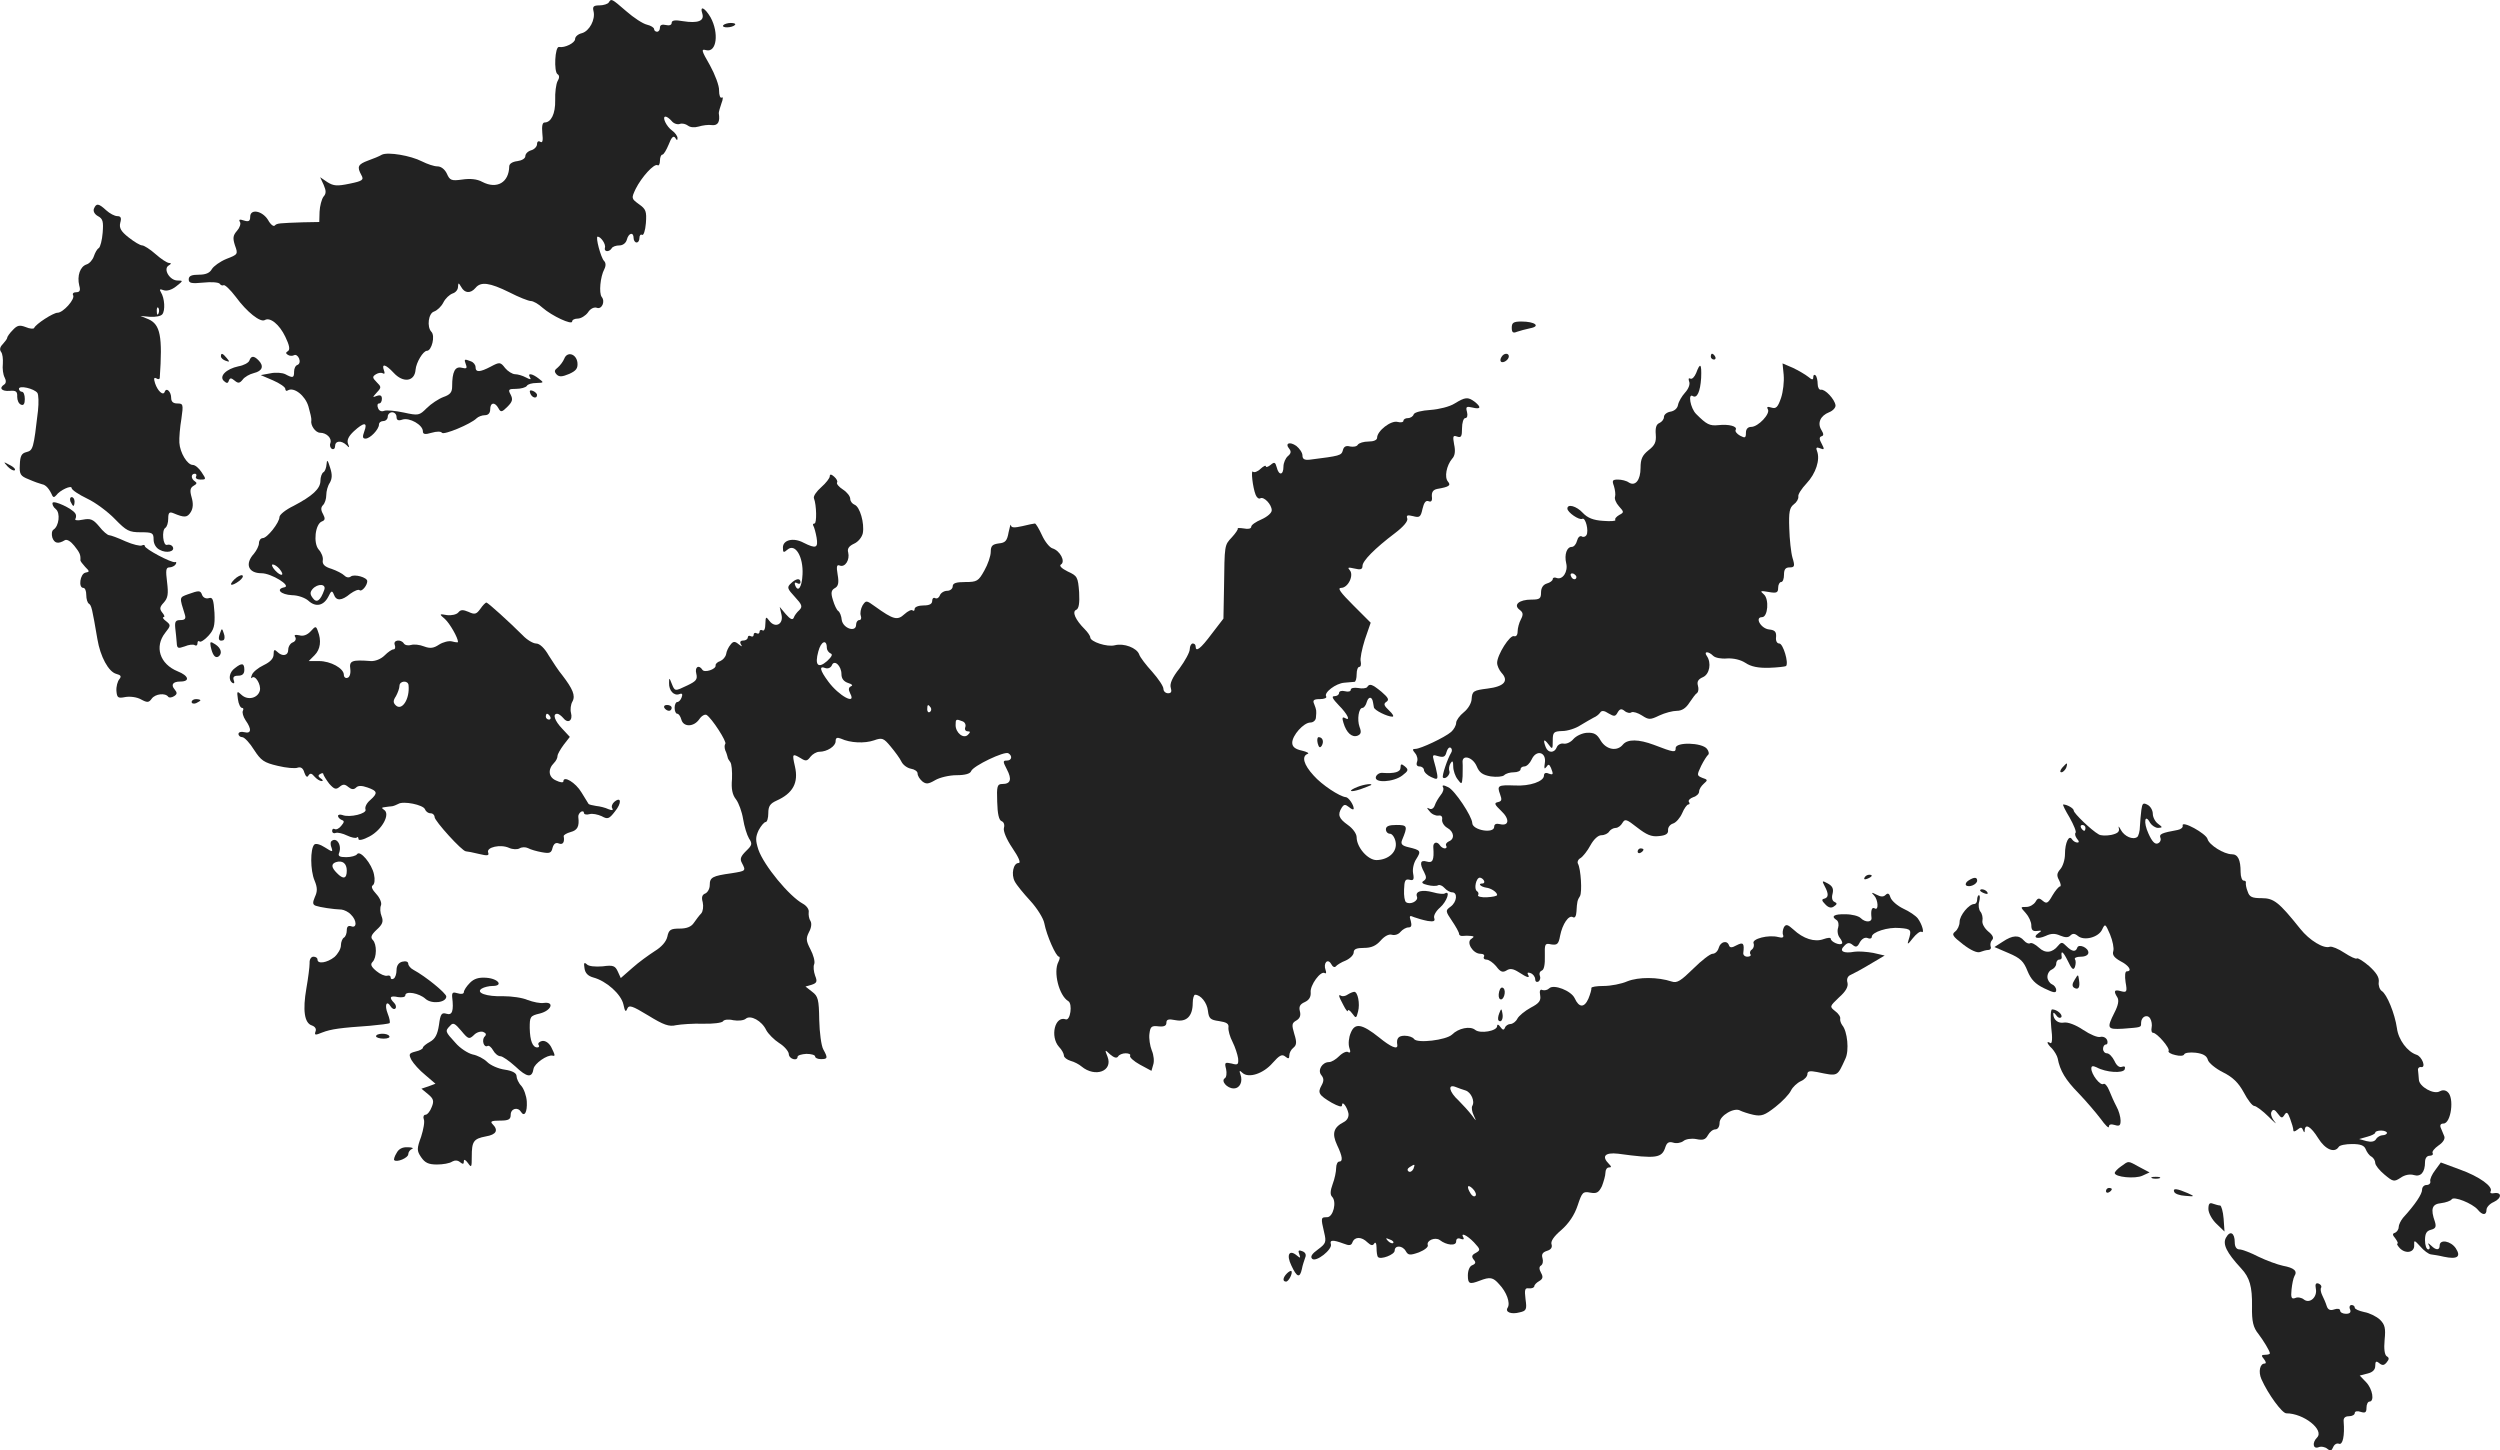 <?xml version="1.0" standalone="no"?>
<!DOCTYPE svg PUBLIC "-//W3C//DTD SVG 20010904//EN"
 "http://www.w3.org/TR/2001/REC-SVG-20010904/DTD/svg10.dtd">
<svg version="1.0" xmlns="http://www.w3.org/2000/svg"
 width="854.093pt" height="495.493pt" viewBox="0 0 854.093 495.493"
 preserveAspectRatio="xMidYMid meet">
<g transform="translate(-624.527,1246.842) scale(0.1,-0.1)"
fill="#222222" stroke="none">
<path d="M8325 12460 c-3 -5 -18 -10 -32 -10 -20 0 -24 -4 -20 -20 7 -28 -14
-68 -40 -75 -13 -3 -23 -12 -23 -20 0 -13 -35 -31 -55 -27 -14 2 -18 -85 -5
-93 7 -4 7 -13 0 -24 -5 -10 -9 -39 -8 -65 1 -46 -14 -76 -36 -76 -8 0 -10
-13 -8 -36 3 -26 1 -35 -7 -30 -6 4 -11 1 -11 -8 0 -8 -9 -18 -20 -21 -11 -3
-20 -12 -20 -20 0 -8 -12 -15 -27 -17 -17 -2 -28 -9 -28 -18 -1 -55 -42 -79
-92 -53 -18 10 -42 12 -69 8 -36 -5 -42 -3 -52 20 -7 15 -20 25 -32 25 -12 0
-35 8 -53 17 -39 20 -116 33 -137 23 -8 -5 -30 -14 -47 -20 -35 -13 -39 -21
-23 -50 9 -16 4 -20 -40 -29 -43 -9 -55 -8 -76 5 l-25 17 12 -26 c9 -21 9 -30
-1 -41 -6 -9 -12 -31 -13 -51 l-1 -35 -55 -1 c-83 -3 -89 -3 -97 -11 -4 -5
-15 4 -23 19 -20 32 -61 39 -61 11 0 -15 -5 -18 -21 -13 -15 5 -19 4 -14 -5 4
-6 -1 -20 -10 -30 -14 -16 -15 -25 -7 -50 11 -30 10 -31 -29 -46 -22 -9 -44
-25 -50 -35 -7 -13 -21 -19 -44 -19 -25 0 -35 -4 -35 -16 0 -13 9 -15 50 -11
27 3 52 1 56 -4 3 -5 9 -7 13 -5 4 3 23 -15 42 -40 38 -52 84 -88 99 -79 18
11 50 -15 70 -57 14 -29 17 -44 9 -49 -8 -5 -8 -8 0 -13 6 -4 16 -4 21 -1 6 3
13 -2 17 -11 4 -10 2 -19 -5 -22 -7 -2 -12 -12 -12 -23 0 -22 -4 -23 -30 -9
-10 5 -33 7 -51 3 l-33 -6 42 -18 c23 -10 42 -23 42 -29 0 -6 4 -9 9 -5 21 12
59 -18 70 -55 6 -21 11 -42 10 -47 -4 -17 14 -43 30 -43 22 0 41 -19 35 -35
-3 -7 -1 -16 5 -20 6 -3 11 1 11 9 0 19 21 21 39 4 10 -11 11 -9 5 5 -4 12 2
25 20 42 35 32 48 32 36 0 -7 -19 -6 -25 4 -25 16 0 46 32 46 48 0 7 7 12 15
12 8 0 15 7 15 15 0 8 7 15 15 15 8 0 15 -7 15 -16 0 -11 6 -14 20 -9 24 8 70
-18 70 -40 0 -10 7 -12 30 -5 17 5 32 5 35 0 6 -9 99 30 118 49 6 6 19 11 29
11 11 0 18 7 18 20 0 24 16 26 28 4 8 -15 12 -14 31 5 17 17 19 25 11 41 -10
18 -7 20 19 20 16 0 33 5 36 10 3 6 18 10 33 10 26 1 26 1 8 15 -23 18 -40 20
-30 4 5 -8 1 -8 -14 0 -11 6 -28 11 -37 11 -9 0 -25 10 -34 21 -16 21 -19 21
-49 5 -38 -20 -52 -20 -52 -2 0 8 -7 17 -16 20 -23 9 -24 8 -17 -11 5 -13 2
-15 -14 -11 -23 6 -33 -13 -33 -64 0 -20 -7 -28 -30 -36 -16 -6 -42 -23 -57
-38 -25 -25 -28 -26 -78 -15 -28 6 -59 9 -67 6 -9 -4 -18 0 -21 9 -4 9 -2 16
3 16 6 0 10 7 10 16 0 11 -5 14 -17 10 -16 -6 -16 -6 0 12 16 17 15 19 -1 35
-15 15 -15 19 -2 27 8 5 18 6 24 3 5 -4 7 1 3 10 -9 25 6 21 33 -8 33 -36 72
-30 75 10 2 25 26 65 39 65 16 0 29 51 15 65 -16 17 -10 63 9 69 11 4 25 17
32 31 7 14 21 27 32 31 10 3 18 13 18 22 1 16 2 15 11 0 12 -22 32 -23 49 -3
18 22 48 18 115 -15 33 -17 66 -30 74 -30 8 0 26 -10 40 -23 32 -28 101 -60
101 -47 0 6 9 10 19 10 11 0 27 10 35 21 8 13 21 19 30 16 17 -7 30 21 17 37
-10 13 -5 69 9 95 6 12 5 22 -1 28 -11 11 -30 83 -22 83 11 0 29 -26 25 -38
-4 -14 14 -16 23 -2 3 6 15 10 27 10 11 0 22 8 25 20 6 23 23 27 23 5 0 -8 5
-15 10 -15 6 0 10 7 10 16 0 8 4 13 9 10 5 -3 11 15 13 40 3 41 0 48 -24 65
-26 19 -26 20 -11 52 20 40 63 88 75 81 4 -3 8 4 8 15 0 12 4 21 8 21 5 0 14
16 22 35 9 24 16 31 22 23 6 -10 8 -10 8 -1 0 6 -8 18 -18 25 -20 14 -36 48
-23 48 5 0 14 -7 21 -15 7 -9 20 -13 28 -10 8 3 20 0 28 -6 8 -6 22 -7 36 -3
13 4 33 7 46 5 20 -2 28 11 23 41 0 4 4 19 9 33 6 15 6 24 1 20 -5 -3 -9 8 -9
24 1 16 -14 55 -31 86 -30 52 -31 57 -13 52 36 -9 44 59 15 112 -20 34 -38 42
-28 12 7 -24 -15 -33 -66 -25 -28 5 -39 3 -39 -6 0 -7 -8 -10 -20 -7 -13 3
-20 0 -20 -9 0 -8 -4 -14 -10 -14 -5 0 -10 4 -10 9 0 5 -11 12 -24 15 -14 3
-46 24 -71 46 -51 44 -51 44 -60 30z"/>
<path d="M8716 12382 c-6 -10 30 -9 40 1 4 4 -2 7 -14 7 -11 0 -23 -4 -26 -8z"/>
<path d="M6566 11755 c-3 -9 3 -19 14 -25 17 -9 19 -19 16 -57 -2 -25 -8 -48
-13 -52 -6 -3 -13 -16 -17 -28 -4 -12 -15 -25 -25 -28 -22 -7 -33 -39 -25 -72
5 -17 2 -23 -11 -23 -9 0 -13 -5 -10 -10 8 -13 -34 -60 -53 -60 -15 0 -75 -39
-80 -52 -2 -4 -15 -3 -29 3 -21 8 -29 6 -44 -10 -11 -11 -19 -23 -19 -26 0 -4
-7 -13 -15 -22 -10 -10 -12 -19 -6 -27 5 -6 7 -24 6 -40 -2 -17 1 -38 6 -47 6
-11 5 -20 -1 -24 -19 -12 -10 -24 18 -22 22 2 27 -2 26 -20 0 -12 5 -24 13
-27 9 -4 13 3 13 19 0 14 -4 25 -10 25 -5 0 -10 5 -10 10 0 13 52 1 63 -14 4
-6 5 -33 2 -61 -15 -130 -17 -135 -39 -141 -17 -4 -22 -13 -23 -43 -2 -33 2
-39 30 -50 18 -8 38 -15 46 -17 13 -2 25 -16 35 -39 3 -6 7 -6 13 1 13 18 53
36 53 25 0 -6 24 -22 53 -36 28 -13 71 -45 95 -70 39 -40 48 -45 88 -45 40 0
44 -2 44 -25 0 -14 8 -29 21 -35 23 -13 54 -6 44 11 -4 6 -12 8 -19 6 -14 -5
-19 50 -6 58 6 4 10 18 10 32 0 20 4 24 18 18 38 -16 47 -15 59 4 8 13 9 29 3
50 -7 24 -5 33 7 40 11 6 12 10 4 15 -14 9 -14 26 0 26 5 0 7 -4 4 -10 -3 -5
3 -10 15 -10 20 0 20 1 4 25 -9 14 -22 25 -30 25 -19 0 -44 42 -46 76 -1 16 2
53 7 82 7 49 6 52 -14 52 -14 0 -21 6 -21 19 0 21 -16 37 -22 21 -5 -15 -24 2
-33 29 -5 16 -4 21 4 17 6 -4 11 -4 12 1 10 143 2 183 -39 201 l-27 11 33 -3
c18 -1 37 2 42 9 10 13 8 54 -5 75 -6 10 -4 12 9 7 11 -4 28 1 43 13 24 19 25
20 5 20 -27 0 -50 39 -31 51 10 6 10 9 2 9 -7 0 -28 14 -46 30 -19 17 -40 30
-46 30 -7 0 -27 12 -46 27 -27 21 -33 33 -29 50 5 17 2 23 -10 23 -9 0 -26 9
-38 20 -26 24 -34 25 -42 5z m221 -357 c-3 -8 -6 -5 -6 6 -1 11 2 17 5 13 3
-3 4 -12 1 -19z"/>
<path d="M11410 11349 c0 -16 4 -20 18 -14 9 3 30 9 45 12 37 7 16 23 -30 23
-27 0 -33 -4 -33 -21z"/>
<path d="M7000 11251 c0 -5 7 -12 16 -15 14 -5 15 -4 4 9 -14 17 -20 19 -20 6z"/>
<path d="M8173 11243 c-4 -10 -14 -23 -22 -30 -12 -9 -13 -14 -4 -24 9 -9 19
-8 43 2 24 11 30 19 28 39 -4 30 -35 39 -45 13z"/>
<path d="M11375 11249 c-4 -6 -5 -13 -2 -16 7 -7 27 6 27 18 0 12 -17 12 -25
-2z"/>
<path d="M12090 11250 c0 -5 5 -10 11 -10 5 0 7 5 4 10 -3 6 -8 10 -11 10 -2
0 -4 -4 -4 -10z"/>
<path d="M7097 11236 c-3 -7 -19 -16 -37 -19 -42 -9 -67 -34 -50 -50 10 -9 14
-9 17 1 4 10 8 10 20 0 12 -10 17 -9 27 3 6 9 23 19 39 23 29 7 35 24 15 44
-16 16 -25 15 -31 -2z"/>
<path d="M12339 11187 c2 -22 -2 -57 -9 -78 -11 -32 -17 -38 -33 -33 -13 4
-17 3 -12 -6 9 -15 -33 -60 -57 -60 -11 0 -18 -7 -18 -20 0 -18 -3 -19 -20
-10 -11 6 -18 15 -15 20 7 12 -23 20 -59 16 -30 -3 -40 2 -76 38 -20 20 -29
73 -11 61 14 -8 25 15 28 62 2 49 -3 55 -17 17 -6 -14 -14 -22 -20 -19 -6 3
-7 -1 -4 -10 4 -9 -2 -25 -14 -38 -11 -12 -22 -31 -24 -42 -2 -12 -13 -21 -26
-23 -12 -2 -22 -10 -22 -18 0 -8 -7 -17 -16 -21 -10 -4 -14 -16 -12 -39 2 -26
-3 -37 -25 -54 -21 -17 -27 -30 -27 -60 0 -42 -18 -64 -40 -50 -8 6 -25 10
-37 10 -19 0 -21 -3 -14 -22 4 -13 6 -29 4 -36 -3 -7 3 -22 13 -33 18 -20 18
-21 1 -30 -10 -6 -16 -13 -13 -17 2 -4 -17 -5 -42 -3 -33 2 -53 10 -69 27 -22
24 -53 32 -53 15 0 -13 41 -41 51 -35 11 6 23 -42 14 -56 -3 -5 -11 -8 -16 -4
-6 3 -13 -3 -16 -15 -3 -12 -11 -21 -18 -21 -17 0 -26 -26 -19 -56 7 -28 -12
-58 -33 -50 -7 3 -13 1 -13 -4 0 -5 -9 -12 -20 -15 -13 -4 -20 -15 -20 -31 0
-21 -5 -24 -33 -24 -42 0 -63 -18 -40 -35 12 -9 13 -16 4 -33 -6 -11 -11 -30
-11 -41 0 -12 -5 -18 -12 -16 -14 6 -58 -64 -58 -91 0 -10 7 -25 15 -34 26
-28 9 -47 -48 -54 -48 -6 -52 -9 -54 -34 0 -15 -12 -35 -27 -47 -14 -11 -26
-28 -26 -36 0 -9 -8 -23 -17 -31 -22 -19 -105 -58 -122 -58 -11 0 -11 -3 -1
-15 7 -8 10 -22 6 -30 -3 -9 0 -15 9 -15 8 0 15 -6 15 -12 0 -7 11 -18 24 -24
21 -10 24 -9 21 10 -2 12 -7 32 -11 45 -6 21 -4 22 15 16 18 -5 24 -2 28 14 3
11 9 18 14 15 5 -3 6 -11 2 -17 -12 -19 -33 -81 -28 -85 8 -8 26 11 22 22 -3
7 -1 19 4 27 6 10 9 8 9 -11 0 -14 7 -34 15 -44 14 -19 15 -18 17 10 0 16 1
37 0 47 -3 29 34 20 48 -12 9 -22 20 -30 48 -35 20 -3 41 -1 46 4 6 6 20 10
33 10 13 0 23 5 23 10 0 6 6 10 13 10 8 0 19 11 25 24 16 35 51 25 45 -12 -3
-19 -2 -23 5 -14 7 11 10 10 16 -3 9 -23 8 -25 -9 -19 -9 4 -15 1 -15 -7 0
-20 -48 -37 -100 -34 -57 2 -61 0 -50 -30 7 -19 6 -24 -8 -27 -13 -3 -11 -8
12 -30 30 -28 27 -53 -5 -45 -12 3 -19 0 -19 -9 0 -25 -75 -12 -75 13 -1 23
-60 112 -82 122 -16 8 -22 8 -18 0 4 -5 0 -18 -8 -27 -7 -9 -17 -25 -20 -35
-4 -11 -12 -15 -19 -11 -9 5 -9 2 1 -9 7 -10 21 -16 30 -15 10 2 15 -3 13 -14
-1 -9 7 -22 18 -28 23 -13 26 -38 5 -46 -8 -4 -12 -10 -9 -15 3 -5 1 -9 -5 -9
-5 0 -13 5 -16 10 -10 16 -25 11 -23 -7 3 -43 -2 -54 -22 -48 -23 7 -26 -6 -9
-37 8 -16 8 -22 -2 -29 -9 -5 -5 -10 13 -14 15 -4 31 -4 36 -1 5 3 15 -1 22
-9 7 -8 19 -15 26 -15 20 0 17 -33 -5 -49 -18 -13 -18 -15 5 -49 13 -19 24
-39 24 -44 0 -5 6 -8 13 -7 6 1 19 1 27 0 12 -1 12 -3 2 -10 -19 -11 5 -51 31
-51 10 0 15 -4 12 -10 -3 -5 1 -10 9 -10 8 0 23 -11 33 -23 14 -19 22 -22 35
-14 12 8 23 6 42 -6 29 -19 40 -22 31 -7 -3 6 1 7 9 4 9 -3 16 -13 16 -21 0
-8 5 -11 11 -8 6 4 8 13 5 20 -3 8 0 15 7 18 7 2 11 21 10 49 -1 42 0 45 22
40 20 -3 25 1 30 29 8 41 30 73 44 64 7 -4 11 4 12 19 2 34 3 39 12 53 8 13 3
94 -7 111 -3 6 1 15 9 19 8 5 24 25 34 44 11 20 26 34 37 34 11 0 23 6 27 13
4 6 14 12 22 12 8 0 18 8 23 17 9 15 14 13 51 -16 31 -24 48 -32 73 -29 24 2
33 8 32 20 -1 10 7 20 17 23 10 3 24 19 31 35 7 17 17 30 21 30 5 0 6 4 2 9
-3 5 4 12 15 16 11 3 20 12 20 19 0 8 7 19 16 27 14 12 14 14 -5 20 -19 8 -19
9 -4 41 9 18 20 35 24 38 4 3 2 12 -4 20 -17 22 -107 24 -107 3 0 -16 -5 -16
-75 11 -51 19 -89 20 -105 1 -20 -25 -57 -18 -76 13 -13 23 -23 28 -47 27 -17
-1 -37 -11 -46 -21 -9 -11 -24 -18 -34 -16 -9 2 -20 -4 -23 -12 -8 -21 -30
-21 -38 0 -10 26 -6 30 9 10 14 -19 15 -18 15 12 0 29 3 32 33 33 17 0 46 9
62 20 17 10 37 22 45 26 8 3 18 11 22 17 5 8 14 7 29 -3 19 -11 23 -11 31 4 7
12 13 13 23 5 8 -7 19 -9 24 -5 6 3 22 -2 36 -11 23 -15 28 -15 59 0 19 9 46
16 60 16 17 0 31 9 43 28 10 15 21 30 26 33 5 4 6 15 3 25 -4 14 1 22 17 29
23 10 30 49 13 73 -11 16 6 16 22 0 7 -7 28 -11 48 -9 21 1 45 -4 62 -15 19
-13 44 -18 81 -17 29 1 55 4 58 6 10 10 -10 77 -23 77 -8 0 -13 9 -11 23 1 17
-4 23 -24 25 -28 3 -50 42 -24 42 20 0 25 62 6 78 -14 12 -12 13 17 8 27 -5
32 -2 32 14 0 11 5 20 10 20 6 0 10 11 10 25 0 18 5 25 19 25 17 0 19 4 10 33
-5 17 -10 63 -11 101 -2 55 1 70 15 81 10 7 17 19 16 27 -2 7 11 27 28 45 32
34 47 81 36 110 -5 12 -2 15 10 10 15 -6 16 -4 6 15 -9 16 -9 23 -1 26 8 2 8
8 0 21 -15 24 -4 49 26 61 13 5 23 16 22 24 -3 21 -36 56 -50 53 -6 -1 -11 8
-11 20 0 11 -3 25 -7 29 -5 4 -8 1 -8 -6 0 -10 -4 -10 -17 1 -10 8 -34 22 -53
31 l-35 15 4 -40z m-708 -690 c-1 -12 -15 -9 -19 4 -3 6 1 10 8 8 6 -3 11 -8
11 -12z m-316 -1037 c3 -5 1 -10 -6 -10 -16 0 -5 -11 13 -14 18 -2 38 -16 38
-25 0 -4 -16 -7 -35 -8 -19 -1 -33 3 -30 7 3 5 1 11 -4 14 -11 7 -3 46 10 46
4 0 11 -4 14 -10z"/>
<path d="M8057 11124 c6 -15 23 -19 23 -5 0 5 -7 11 -14 14 -10 4 -13 1 -9 -9z"/>
<path d="M11215 11090 c-17 -11 -54 -20 -82 -22 -31 -2 -55 -8 -58 -15 -2 -7
-11 -13 -20 -13 -8 0 -15 -4 -15 -9 0 -5 -9 -7 -20 -4 -23 6 -70 -31 -70 -54
0 -8 -12 -13 -29 -13 -17 0 -33 -5 -37 -11 -3 -6 -15 -8 -26 -6 -14 4 -22 0
-25 -13 -5 -18 -10 -19 -113 -32 -18 -2 -25 2 -25 14 0 10 -10 24 -21 33 -23
16 -40 9 -24 -10 7 -9 6 -16 -5 -25 -8 -7 -15 -23 -15 -36 0 -30 -16 -31 -23
-2 -5 18 -8 19 -21 8 -9 -7 -16 -9 -16 -5 0 5 -8 1 -18 -8 -10 -10 -22 -14
-26 -10 -8 8 -1 -54 9 -79 4 -10 11 -15 16 -12 12 7 39 -21 39 -41 0 -9 -15
-22 -35 -31 -19 -8 -35 -19 -35 -25 0 -7 -11 -9 -25 -6 -14 2 -24 2 -21 0 2
-2 -7 -16 -20 -30 -26 -28 -25 -24 -27 -173 l-2 -105 -40 -52 c-38 -51 -55
-64 -55 -43 0 6 -4 10 -10 10 -5 0 -10 -9 -10 -19 0 -11 -16 -40 -35 -66 -25
-31 -34 -53 -30 -66 4 -13 2 -19 -9 -19 -9 0 -16 7 -16 15 0 9 -17 34 -38 58
-21 23 -42 50 -45 60 -8 22 -52 39 -83 31 -26 -7 -84 12 -84 27 0 5 -9 18 -19
28 -32 32 -44 60 -29 66 9 4 12 22 10 60 -4 52 -6 56 -39 71 -22 11 -30 20
-23 24 16 10 -3 47 -29 55 -10 3 -26 23 -36 45 -10 22 -21 40 -24 40 -3 0 -23
-4 -43 -9 -27 -6 -38 -6 -39 3 -1 6 -4 -5 -8 -24 -5 -29 -11 -36 -33 -38 -22
-3 -28 -8 -28 -29 0 -14 -10 -43 -22 -64 -20 -36 -25 -39 -65 -39 -32 0 -43
-4 -43 -15 0 -8 -9 -15 -19 -15 -10 0 -22 -7 -25 -16 -3 -8 -10 -12 -16 -9 -5
3 -10 -1 -10 -9 0 -11 -9 -16 -30 -16 -16 0 -30 -5 -30 -12 0 -6 -3 -8 -7 -5
-3 4 -16 -2 -28 -13 -24 -22 -37 -19 -101 27 -29 21 -30 21 -42 3 -6 -11 -9
-26 -6 -35 3 -8 1 -15 -5 -15 -6 0 -11 -7 -11 -16 0 -27 -44 -13 -49 16 -1 14
-7 28 -12 31 -5 3 -13 20 -18 37 -8 25 -6 34 6 41 12 6 15 18 10 46 -5 29 -3
36 8 31 18 -6 34 20 28 45 -4 13 3 22 20 30 14 6 27 22 30 36 6 34 -10 90 -28
97 -8 3 -15 12 -15 20 0 9 -11 23 -25 32 -14 9 -23 20 -20 24 3 4 -2 13 -10
20 -10 9 -15 9 -15 1 0 -6 -13 -23 -29 -37 -16 -14 -28 -31 -25 -38 9 -23 10
-86 2 -86 -5 0 -7 -4 -4 -8 3 -5 8 -23 11 -40 6 -36 -2 -39 -44 -18 -35 19
-71 10 -71 -16 0 -18 2 -19 16 -7 26 22 54 -24 51 -85 -2 -45 -16 -64 -26 -35
-2 7 1 9 8 5 6 -4 11 -2 11 3 0 16 -16 13 -33 -4 -14 -13 -12 -18 14 -46 24
-26 27 -33 15 -45 -8 -7 -17 -19 -19 -26 -4 -9 -12 -5 -27 12 l-21 25 6 -26
c8 -33 -21 -48 -41 -22 -12 16 -13 16 -14 -10 0 -16 -4 -26 -10 -22 -5 3 -10
1 -10 -5 0 -6 -4 -8 -10 -5 -5 3 -10 1 -10 -5 0 -6 -4 -8 -10 -5 -5 3 -10 1
-10 -4 0 -6 -7 -11 -16 -11 -9 0 -12 -5 -8 -12 6 -10 5 -10 -8 0 -12 10 -18
10 -27 -2 -7 -8 -14 -23 -15 -32 -2 -10 -11 -20 -20 -24 -10 -3 -17 -10 -16
-15 2 -13 -38 -26 -45 -15 -12 19 -27 10 -21 -13 5 -20 -1 -26 -30 -40 -44
-21 -43 -21 -54 6 -8 21 -9 21 -9 2 -1 -26 17 -45 35 -38 10 4 12 0 8 -11 -3
-9 -10 -16 -15 -16 -5 0 -9 -9 -9 -20 0 -11 4 -20 9 -20 5 0 11 -9 14 -20 7
-26 42 -26 61 1 8 12 19 18 25 15 18 -11 71 -93 64 -99 -3 -4 -3 -13 0 -22 4
-8 7 -19 8 -23 0 -4 5 -12 9 -17 5 -6 7 -32 6 -58 -3 -33 1 -54 14 -70 9 -12
20 -42 24 -67 4 -25 13 -54 20 -66 12 -18 11 -23 -10 -43 -18 -18 -22 -27 -14
-41 14 -27 14 -27 -36 -35 -65 -9 -74 -14 -74 -40 0 -13 -7 -25 -15 -29 -11
-4 -14 -13 -9 -30 3 -14 1 -31 -5 -38 -7 -7 -18 -22 -25 -32 -9 -14 -25 -20
-49 -20 -31 0 -37 -4 -42 -28 -4 -17 -20 -35 -43 -49 -20 -13 -55 -38 -76 -57
l-40 -35 -10 22 c-9 20 -16 23 -52 18 -25 -2 -48 0 -54 7 -9 8 -11 5 -8 -13 2
-17 12 -27 30 -32 45 -12 95 -57 103 -92 5 -24 8 -28 13 -15 6 14 16 11 72
-23 52 -32 71 -39 95 -33 17 3 58 6 92 5 34 -1 64 3 68 8 3 6 19 8 35 4 17 -3
36 -1 43 5 16 14 55 -7 70 -39 7 -13 27 -33 44 -44 18 -11 32 -28 33 -37 0
-18 30 -26 30 -10 0 5 14 9 30 10 17 0 30 -4 30 -9 0 -5 9 -9 20 -9 23 0 24 4
8 33 -7 12 -13 58 -14 101 -1 70 -4 81 -24 96 l-23 18 21 6 c18 6 20 11 12 31
-5 14 -7 32 -3 40 3 9 -3 31 -13 50 -15 29 -16 37 -5 59 8 14 10 30 5 38 -5 7
-7 21 -6 30 2 9 -7 22 -20 29 -46 25 -133 130 -152 185 -10 32 -10 42 1 66 8
15 19 28 24 28 5 0 9 14 9 30 0 24 6 33 28 43 56 25 76 61 63 117 -10 44 -9
45 20 28 17 -11 22 -10 33 5 7 9 21 17 30 17 27 0 56 19 56 36 0 12 5 14 18 9
32 -15 81 -17 113 -6 28 10 33 8 57 -21 15 -18 32 -41 37 -52 6 -12 21 -22 33
-24 12 -2 22 -9 22 -16 0 -8 7 -19 16 -27 13 -10 20 -10 44 4 15 9 48 17 73
17 29 0 47 5 50 14 7 18 114 69 127 61 15 -9 12 -25 -5 -25 -14 0 -14 -3 0
-30 18 -34 13 -50 -15 -50 -18 0 -20 -7 -18 -61 1 -41 6 -63 15 -66 8 -3 11
-13 8 -23 -3 -10 8 -38 29 -69 21 -31 30 -51 21 -51 -18 0 -26 -39 -13 -63 6
-12 30 -41 53 -66 23 -25 45 -60 48 -77 8 -42 40 -114 50 -114 4 0 3 -8 -2
-18 -18 -34 2 -115 34 -134 15 -9 7 -68 -9 -62 -37 13 -54 -59 -23 -94 10 -10
17 -24 17 -30 0 -6 10 -14 23 -18 12 -3 29 -12 37 -19 47 -39 108 -16 89 33
-10 25 -10 26 9 8 13 -11 22 -14 27 -7 3 6 15 11 26 11 11 0 18 -4 15 -8 -3
-5 12 -19 34 -31 l39 -21 6 21 c4 11 2 33 -5 49 -6 15 -10 41 -8 56 3 25 7 29
31 26 19 -2 27 2 27 12 0 12 7 14 32 9 37 -7 58 14 58 59 0 15 4 28 8 28 19 0
41 -27 44 -55 3 -26 8 -31 38 -35 26 -4 34 -9 32 -22 -1 -10 5 -32 14 -49 9
-18 17 -43 19 -56 2 -22 -1 -24 -22 -18 -23 5 -25 4 -19 -19 3 -14 1 -28 -4
-31 -15 -9 7 -35 30 -35 21 0 32 23 23 48 -5 13 -3 15 7 5 21 -19 71 -3 103
34 23 26 32 31 43 22 11 -9 14 -8 14 4 0 8 6 20 14 26 11 9 12 19 3 47 -9 31
-9 37 7 46 12 7 16 17 12 32 -4 16 1 24 17 31 15 7 21 18 20 33 -3 24 34 75
48 66 5 -3 6 2 3 10 -9 24 7 42 19 21 5 -10 12 -13 16 -8 3 4 18 14 34 20 15
7 27 19 27 28 0 11 10 15 35 15 25 0 41 7 57 25 13 15 28 23 38 20 10 -3 23 1
30 10 7 8 19 15 27 15 10 0 12 6 8 22 -6 18 -4 20 11 13 11 -4 31 -10 47 -13
20 -3 26 -1 22 10 -3 8 6 24 20 36 23 20 37 60 16 48 -4 -3 -23 -1 -40 4 -37
10 -62 4 -55 -15 6 -14 -22 -29 -37 -19 -5 3 -8 22 -7 43 1 31 4 37 18 34 14
-4 17 0 13 21 -3 15 2 37 11 50 17 27 15 30 -27 40 -22 5 -27 11 -22 24 20 48
19 52 -19 52 -25 0 -36 -4 -36 -15 0 -8 6 -15 14 -15 7 0 16 -12 19 -27 7 -34
-23 -62 -65 -63 -30 0 -68 44 -68 78 0 12 -13 30 -30 42 -31 22 -36 35 -21 59
8 12 12 12 25 2 9 -8 16 -10 16 -5 0 13 -18 39 -27 39 -21 2 -82 42 -110 74
-34 37 -42 66 -20 74 6 2 -3 7 -20 11 -23 5 -33 13 -33 27 0 25 39 69 62 69
10 0 19 8 19 18 2 23 2 24 -6 45 -6 13 -2 17 20 17 14 0 24 4 21 9 -9 13 33
45 62 47 15 1 30 3 35 3 4 1 7 12 7 26 0 14 4 25 9 25 5 0 7 8 5 18 -3 9 4 43
14 75 l20 58 -60 60 c-43 43 -55 59 -41 59 24 0 45 44 29 61 -8 9 -5 10 17 5
20 -5 27 -3 27 9 0 17 41 59 111 112 29 22 45 41 42 50 -4 11 0 13 20 8 22 -6
26 -3 32 25 5 21 11 30 21 26 9 -4 13 2 11 16 -1 15 4 23 18 26 41 7 48 12 37
25 -13 15 -5 55 14 78 10 10 12 27 7 49 -5 28 -4 32 10 27 14 -5 17 0 17 28 0
19 5 35 11 35 7 0 9 9 6 21 -5 18 -2 20 19 15 28 -7 31 1 7 20 -23 17 -32 16
-68 -6z m-2145 -835 c0 -7 6 -16 13 -19 8 -3 4 -11 -12 -26 -31 -27 -43 -14
-30 33 9 35 29 43 29 12z m50 -90 c0 -15 8 -25 23 -30 13 -4 17 -8 10 -11 -9
-4 -10 -11 -3 -25 22 -41 -39 -8 -75 41 -29 39 -32 55 -10 46 9 -3 18 1 22 9
8 22 33 -1 33 -30z m305 -114 c3 -5 2 -12 -3 -15 -5 -3 -9 1 -9 9 0 17 3 19
12 6z m109 -47 c8 -3 12 -12 9 -20 -3 -8 1 -14 8 -14 10 0 10 -3 1 -12 -15
-15 -42 7 -42 33 0 21 1 22 24 13z"/>
<path d="M7361 10883 c-1 -12 -5 -25 -11 -28 -5 -3 -10 -16 -10 -29 0 -27 -27
-52 -92 -86 -27 -13 -48 -30 -48 -38 0 -19 -42 -72 -57 -72 -7 0 -13 -8 -13
-17 0 -9 -8 -25 -17 -36 -32 -35 -20 -67 26 -67 33 0 103 -43 78 -48 -31 -6
-13 -25 26 -27 20 0 45 -9 56 -19 25 -23 52 -17 68 14 10 21 13 22 19 7 8 -22
26 -22 56 3 14 10 28 16 32 12 7 -6 26 16 26 31 0 13 -44 25 -56 16 -6 -5 -15
-4 -22 3 -7 7 -27 17 -44 23 -24 7 -32 16 -30 29 2 10 -4 26 -14 37 -19 22
-12 87 11 96 11 4 12 10 4 25 -8 14 -8 23 0 31 6 6 11 21 11 34 0 13 5 32 12
42 8 14 9 28 1 52 -8 26 -11 29 -12 12z m-161 -358 c20 -24 6 -28 -15 -5 -10
11 -13 20 -8 20 6 0 16 -7 23 -15z m153 -72 c-13 -37 -26 -46 -39 -28 -10 13
-10 20 -1 31 18 20 48 18 40 -3z"/>
<path d="M6272 10874 c10 -10 20 -15 24 -12 3 4 -5 12 -18 18 -22 12 -22 12
-6 -6z"/>
<path d="M6486 10755 c4 -8 8 -15 10 -15 2 0 4 7 4 15 0 8 -4 15 -10 15 -5 0
-7 -7 -4 -15z"/>
<path d="M6425 10751 c-2 -5 2 -15 11 -22 16 -13 11 -58 -8 -70 -6 -4 -7 -16
-4 -27 7 -20 20 -23 43 -9 7 4 20 -4 32 -19 19 -24 22 -31 21 -49 -1 -3 7 -13
16 -23 16 -16 16 -17 1 -20 -18 -4 -25 -52 -7 -52 6 0 10 -11 10 -24 0 -14 4
-27 9 -30 9 -6 11 -16 29 -121 10 -60 38 -112 65 -119 15 -4 18 -8 10 -18 -6
-7 -11 -25 -10 -40 2 -23 5 -26 30 -21 16 3 40 0 54 -8 22 -12 27 -11 37 3 12
16 46 20 56 6 3 -4 12 -3 20 2 11 7 11 12 2 23 -14 16 -6 27 19 27 35 0 29 20
-9 35 -61 25 -80 84 -42 132 19 24 19 26 3 39 -10 7 -14 14 -9 14 5 0 3 7 -4
15 -10 13 -10 19 5 35 14 16 16 29 11 70 -5 40 -4 50 8 50 8 0 18 5 21 10 4 6
3 10 -2 8 -12 -3 -103 45 -103 55 0 4 -4 5 -10 2 -5 -3 -31 3 -56 14 -26 12
-51 21 -56 21 -5 0 -21 13 -34 30 -21 25 -30 28 -56 23 -19 -4 -29 -2 -25 3 3
6 3 14 -1 19 -12 17 -71 44 -77 36z"/>
<path d="M7046 10489 c-22 -22 -10 -25 17 -5 10 8 15 16 10 19 -4 2 -17 -4
-27 -14z"/>
<path d="M6887 10438 c-30 -11 -29 -9 -10 -70 4 -13 0 -18 -15 -18 -17 0 -20
-5 -18 -27 2 -16 4 -38 5 -50 1 -20 4 -21 27 -13 14 6 30 8 35 4 5 -3 9 0 9 7
0 7 3 9 7 6 3 -4 17 5 30 19 19 21 23 34 21 79 -3 45 -6 54 -19 50 -9 -3 -19
1 -23 10 -6 17 -10 17 -49 3z"/>
<path d="M7886 10388 c-13 -18 -19 -20 -40 -10 -19 8 -27 8 -35 -2 -6 -7 -23
-11 -39 -9 -27 5 -27 4 -6 -14 16 -15 44 -63 44 -78 0 -2 -9 -1 -20 2 -11 3
-31 -2 -45 -11 -18 -12 -30 -14 -51 -6 -15 6 -35 8 -44 5 -10 -3 -21 -1 -25 5
-10 16 -38 12 -31 -5 3 -8 1 -15 -4 -15 -6 0 -19 -9 -31 -21 -12 -12 -32 -20
-47 -19 -65 5 -74 1 -70 -27 2 -15 -2 -28 -9 -30 -7 -3 -13 2 -13 10 0 22 -45
47 -85 47 l-35 0 20 20 c20 20 24 50 11 83 -6 17 -8 17 -24 -1 -12 -13 -26
-18 -39 -14 -15 3 -19 1 -14 -6 4 -7 0 -15 -8 -18 -9 -3 -16 -15 -16 -25 0
-21 -20 -25 -38 -7 -9 9 -12 7 -12 -9 0 -14 -11 -26 -34 -37 -19 -9 -37 -24
-40 -33 -4 -10 -4 -14 0 -10 11 11 32 -24 27 -44 -7 -26 -41 -34 -62 -15 -16
15 -17 14 -13 -14 2 -17 9 -30 14 -30 5 0 6 -4 3 -10 -3 -5 1 -20 9 -32 22
-31 20 -47 -4 -41 -11 3 -20 0 -20 -6 0 -6 6 -11 13 -11 7 0 25 -19 40 -43 24
-37 34 -44 81 -55 29 -7 60 -10 69 -6 10 3 18 -2 22 -17 5 -14 10 -18 14 -10
6 9 11 8 21 -4 7 -8 18 -15 24 -15 6 0 5 4 -3 9 -9 6 -10 11 -2 15 6 4 11 4
11 -1 1 -4 10 -19 20 -32 17 -19 23 -21 35 -11 12 10 18 10 30 0 11 -9 19 -10
27 -2 7 7 19 7 39 0 34 -12 36 -19 9 -43 -12 -10 -19 -24 -16 -32 6 -14 -54
-29 -79 -19 -8 3 -15 1 -15 -3 0 -5 6 -11 13 -14 9 -3 9 -7 -2 -20 -7 -9 -17
-14 -22 -11 -5 3 -9 0 -9 -6 0 -7 6 -10 13 -7 6 2 24 -2 38 -9 15 -7 29 -10
33 -7 3 4 6 1 6 -5 0 -6 16 -3 38 9 43 23 72 77 49 91 -9 6 -8 8 3 9 8 1 20 3
25 3 6 1 15 5 21 8 17 11 85 -3 91 -18 3 -8 11 -14 19 -14 8 0 14 -6 14 -13 0
-13 94 -117 107 -117 4 0 25 -4 45 -9 29 -7 35 -6 31 5 -7 18 42 29 71 16 13
-6 29 -6 36 -2 8 5 21 5 29 1 9 -5 30 -11 47 -14 27 -5 33 -3 37 15 4 14 11
19 21 15 14 -6 21 4 17 25 0 4 10 10 24 14 23 6 30 19 26 51 -1 6 3 14 9 18 5
3 10 2 10 -3 0 -6 9 -8 19 -5 10 3 29 -1 42 -7 20 -11 25 -10 45 16 24 29 22
53 -2 33 -7 -6 -11 -16 -7 -22 4 -7 0 -8 -13 -3 -10 5 -30 10 -42 11 -13 2
-25 5 -26 7 -1 2 -12 19 -24 39 -20 34 -62 59 -62 38 0 -5 -11 -4 -25 3 -26
11 -29 38 -7 60 7 7 12 17 12 24 0 6 10 23 21 38 l21 27 -26 28 c-26 27 -34
51 -17 51 5 0 14 -7 21 -15 16 -20 33 -8 26 18 -3 11 -1 29 5 39 11 20 1 43
-35 90 -12 14 -32 45 -46 67 -14 25 -31 41 -43 41 -10 0 -31 12 -46 28 -45 45
-119 112 -124 112 -3 0 -13 -10 -21 -22z m-245 -260 c5 -48 -23 -90 -44 -69
-9 9 -9 16 1 31 6 11 12 27 12 35 0 18 29 20 31 3z m484 -108 c3 -5 1 -10 -4
-10 -6 0 -11 5 -11 10 0 6 2 10 4 10 3 0 8 -4 11 -10z"/>
<path d="M6997 10305 c-8 -20 -4 -29 11 -24 5 2 6 13 2 23 -6 19 -7 19 -13 1z"/>
<path d="M6965 10260 c6 -29 15 -41 26 -35 15 10 10 29 -10 42 -17 11 -19 10
-16 -7z"/>
<path d="M7048 10186 c-20 -14 -24 -41 -8 -51 6 -3 7 1 4 9 -4 11 0 16 15 16
14 0 21 6 21 20 0 23 -8 25 -32 6z"/>
<path d="M10916 10121 c-3 -4 -17 -6 -31 -3 -14 2 -25 0 -25 -6 0 -6 -9 -8
-20 -5 -11 3 -20 0 -20 -6 0 -6 -7 -11 -16 -11 -11 0 -6 -9 15 -31 30 -30 43
-57 20 -43 -8 4 -9 -1 -4 -17 10 -34 29 -51 48 -44 12 5 14 12 7 30 -9 25 -3
65 10 65 5 0 12 9 15 21 6 19 18 18 21 -2 1 -5 2 -13 3 -17 1 -10 46 -32 63
-32 7 0 1 10 -11 21 -18 17 -20 23 -9 30 10 7 6 14 -17 34 -33 27 -41 29 -49
16z"/>
<path d="M6900 10070 c0 -5 7 -7 15 -4 8 4 15 8 15 10 0 2 -7 4 -15 4 -8 0
-15 -4 -15 -10z"/>
<path d="M8515 10050 c3 -5 10 -10 16 -10 5 0 9 5 9 10 0 6 -7 10 -16 10 -8 0
-12 -4 -9 -10z"/>
<path d="M10747 9929 c4 -15 8 -17 14 -8 8 14 3 29 -11 29 -4 0 -6 -9 -3 -21z"/>
<path d="M11030 9846 c0 -15 -20 -21 -62 -18 -9 1 -19 -5 -22 -13 -8 -23 60
-19 90 4 21 16 22 20 9 31 -12 10 -15 9 -15 -4z"/>
<path d="M13290 9845 c-7 -9 -8 -15 -2 -15 5 0 12 7 16 15 3 8 4 15 2 15 -2 0
-9 -7 -16 -15z"/>
<path d="M10883 9780 c-35 -14 -27 -20 10 -8 17 6 34 13 36 14 8 7 -24 3 -46
-6z"/>
<path d="M13561 9702 c-2 -15 -4 -40 -5 -57 0 -16 -5 -33 -9 -36 -15 -11 -44
2 -56 24 -6 12 -10 15 -7 6 3 -12 -4 -18 -26 -23 -16 -3 -36 -3 -43 2 -25 14
-85 72 -85 81 0 8 -23 21 -36 21 -3 0 7 -20 22 -45 14 -25 24 -49 20 -52 -3
-3 -1 -12 5 -20 8 -9 8 -13 1 -13 -6 0 -14 5 -18 11 -10 17 -24 -11 -24 -50 0
-19 -7 -42 -16 -52 -12 -14 -13 -22 -4 -38 6 -12 7 -21 3 -21 -4 0 -16 -14
-26 -31 -15 -27 -20 -29 -33 -18 -13 11 -17 10 -25 -4 -6 -9 -19 -17 -31 -17
-21 0 -21 0 -2 -21 10 -11 19 -30 19 -42 0 -16 5 -21 20 -19 16 2 17 1 5 -7
-23 -16 -5 -23 24 -10 19 9 32 9 50 1 17 -7 27 -7 34 0 8 8 15 8 26 -1 21 -18
71 -5 83 22 10 21 11 20 27 -17 9 -22 14 -47 11 -57 -4 -13 3 -22 24 -34 30
-15 42 -35 22 -35 -6 0 -7 -16 -4 -37 6 -33 4 -36 -15 -31 -24 7 -27 1 -13
-21 6 -10 3 -27 -10 -52 -27 -54 -25 -58 29 -55 64 5 62 4 62 20 0 21 21 31
31 15 5 -8 7 -22 5 -31 -2 -10 0 -18 5 -18 13 0 59 -53 53 -62 -3 -4 8 -11 23
-14 15 -4 28 -3 30 2 2 6 20 8 39 6 25 -3 38 -10 42 -24 2 -10 26 -30 52 -43
34 -17 53 -36 71 -69 13 -25 29 -46 36 -46 6 0 29 -17 49 -37 21 -21 30 -28
20 -16 -10 12 -15 27 -10 34 5 9 11 7 21 -7 12 -16 15 -17 23 -4 7 11 11 9 19
-13 6 -16 11 -33 11 -39 0 -7 5 -6 14 1 11 9 15 9 19 -1 4 -10 6 -10 6 0 2 23
21 12 46 -28 24 -39 56 -52 70 -30 3 6 24 10 46 10 29 0 41 -5 46 -17 4 -10
12 -22 20 -26 7 -4 13 -14 13 -22 0 -7 14 -25 31 -39 30 -25 33 -26 56 -11 14
10 32 13 45 9 23 -7 38 9 38 44 0 13 6 22 16 22 8 0 13 4 10 9 -3 5 6 16 20
26 15 10 23 22 20 31 -3 8 -9 21 -12 29 -4 9 -1 15 9 15 26 0 38 89 14 108 -8
7 -18 7 -27 2 -20 -12 -70 16 -71 40 -1 11 -2 26 -3 33 -1 6 4 11 10 10 19 -4
4 36 -15 42 -31 10 -62 51 -67 91 -7 49 -34 116 -52 127 -7 5 -12 19 -10 31 2
16 -9 32 -33 54 -20 17 -39 29 -42 26 -3 -3 -22 6 -42 19 -21 14 -43 23 -50
21 -21 -8 -70 22 -101 61 -73 91 -90 105 -132 105 -33 0 -42 4 -48 23 -5 12
-7 25 -6 30 1 4 -2 7 -8 7 -5 0 -10 13 -10 29 0 42 -9 61 -30 61 -27 0 -78 32
-83 52 -5 19 -89 65 -85 46 2 -6 -6 -13 -17 -15 -55 -10 -64 -14 -59 -27 3 -7
-1 -16 -9 -19 -10 -4 -20 7 -32 34 -18 39 -12 70 6 36 6 -9 18 -17 27 -17 16
1 16 2 0 14 -10 7 -18 23 -18 34 0 12 -8 26 -18 31 -15 8 -18 5 -21 -17z
m-191 -62 c0 -5 -2 -10 -4 -10 -3 0 -8 5 -11 10 -3 6 -1 10 4 10 6 0 11 -4 11
-10z m1030 -1042 c0 -4 -7 -8 -15 -8 -7 0 -18 -6 -22 -13 -5 -9 -17 -11 -33
-7 l-25 7 28 8 c15 4 27 10 27 14 0 4 9 7 20 7 11 0 20 -4 20 -8z"/>
<path d="M7377 9594 c-3 -3 -3 -13 1 -22 5 -15 3 -15 -22 1 -17 11 -32 15 -37
10 -14 -14 -14 -88 1 -123 10 -24 10 -37 1 -56 -8 -19 -8 -26 3 -30 14 -5 59
-12 88 -13 9 -1 24 -8 32 -17 21 -20 21 -48 1 -40 -10 3 -15 -1 -15 -14 0 -10
-4 -22 -10 -25 -5 -3 -10 -15 -10 -26 0 -12 -10 -29 -22 -40 -25 -20 -58 -25
-58 -9 0 6 -6 10 -14 10 -8 0 -14 -10 -13 -22 0 -13 -5 -52 -11 -86 -13 -75
-7 -119 19 -127 11 -4 16 -12 12 -21 -4 -12 -1 -13 23 -3 31 12 63 16 163 23
34 3 65 7 67 9 3 2 0 17 -6 32 -12 30 -4 48 10 25 5 -8 12 -11 16 -7 4 4 2 13
-4 19 -19 19 -14 26 13 20 14 -2 25 0 25 6 0 16 47 8 69 -12 21 -19 71 -13 71
8 0 11 -71 69 -112 91 -10 5 -18 15 -18 21 0 7 -8 10 -20 7 -13 -3 -20 -14
-20 -29 0 -12 -4 -26 -10 -29 -5 -3 -10 -2 -10 4 0 6 -6 8 -12 6 -7 -2 -24 5
-37 16 -18 15 -21 23 -13 31 15 15 15 61 1 75 -9 9 -5 18 13 35 20 18 24 28
17 46 -5 12 -6 29 -2 38 3 8 -4 25 -16 38 -14 15 -19 26 -12 30 6 4 8 20 4 37
-7 36 -48 85 -58 69 -3 -5 -20 -10 -37 -10 -23 0 -29 4 -24 15 10 27 -10 56
-27 39z m53 -100 c0 -28 -12 -31 -34 -8 -19 19 -20 31 -3 37 22 7 37 -4 37
-29z"/>
<path d="M11840 9559 c0 -5 5 -7 10 -4 6 3 10 8 10 11 0 2 -4 4 -10 4 -5 0
-10 -5 -10 -11z"/>
<path d="M12615 9470 c-3 -6 1 -7 9 -4 18 7 21 14 7 14 -6 0 -13 -4 -16 -10z"/>
<path d="M12970 9460 c-8 -5 -11 -12 -8 -16 10 -9 38 3 38 16 0 12 -10 13 -30
0z"/>
<path d="M12479 9441 c14 -26 14 -39 -2 -43 -9 -2 -8 -7 4 -19 11 -12 21 -14
30 -7 11 7 11 11 2 15 -8 3 -11 14 -7 28 4 17 0 26 -16 35 -20 11 -21 10 -11
-9z"/>
<path d="M13010 9426 c0 -2 7 -7 16 -10 8 -3 12 -2 9 4 -6 10 -25 14 -25 6z"/>
<path d="M12648 9409 c14 -15 16 -53 2 -44 -10 6 -14 -7 -11 -32 2 -16 -21
-17 -37 -1 -7 7 -30 13 -52 13 -39 1 -51 -7 -30 -20 6 -4 8 -16 5 -26 -4 -11
-1 -27 6 -35 6 -8 10 -17 7 -19 -7 -8 -38 6 -38 16 0 5 -11 4 -25 -1 -30 -11
-69 1 -103 33 -19 17 -25 19 -32 8 -4 -8 -6 -20 -3 -27 3 -8 -2 -11 -16 -7
-34 9 -91 -6 -85 -21 3 -8 0 -17 -5 -21 -6 -3 -9 -11 -6 -16 4 -5 -1 -9 -10
-9 -9 0 -15 6 -14 13 4 33 0 38 -23 26 -16 -9 -23 -9 -26 0 -6 18 -29 13 -35
-9 -3 -11 -12 -20 -21 -20 -8 0 -38 -23 -66 -51 -42 -41 -55 -50 -73 -44 -48
16 -114 16 -152 1 -20 -9 -57 -16 -81 -16 -24 0 -43 -3 -42 -7 1 -5 -4 -21
-10 -36 -14 -32 -32 -32 -47 1 -12 26 -72 49 -87 34 -6 -6 -16 -8 -23 -6 -8 4
-11 -2 -8 -18 3 -18 -3 -27 -32 -42 -20 -11 -41 -28 -46 -38 -5 -10 -16 -18
-24 -18 -7 0 -16 -6 -18 -12 -4 -10 -8 -9 -16 2 -6 9 -11 10 -11 3 0 -17 -58
-27 -75 -13 -17 14 -57 6 -79 -16 -20 -19 -120 -31 -130 -15 -4 6 -18 11 -32
11 -21 0 -29 -9 -25 -32 2 -17 -23 -6 -62 26 -59 47 -83 51 -97 16 -7 -16 -9
-38 -5 -51 5 -14 4 -19 -4 -15 -5 4 -19 -2 -31 -14 -11 -11 -26 -20 -34 -20
-24 0 -40 -28 -27 -44 9 -11 10 -20 1 -36 -14 -25 -9 -33 35 -59 22 -12 35
-16 35 -9 0 18 17 -4 22 -27 2 -12 -4 -24 -16 -30 -35 -18 -41 -39 -23 -78 19
-40 21 -57 7 -57 -5 0 -10 -10 -10 -22 0 -12 -5 -37 -12 -55 -8 -22 -9 -36 -2
-43 17 -17 4 -70 -17 -70 -21 0 -22 -1 -10 -52 8 -33 6 -38 -21 -58 -21 -15
-27 -25 -20 -32 13 -13 70 32 64 50 -5 15 8 15 43 2 20 -8 27 -7 31 5 8 19 31
19 51 -1 12 -11 18 -12 23 -4 4 7 8 1 8 -14 0 -15 2 -29 5 -32 9 -10 57 8 57
22 0 19 27 18 38 -2 8 -14 14 -15 45 -4 20 8 33 19 30 25 -5 16 26 28 41 17
23 -18 56 -21 56 -5 0 10 6 13 16 9 8 -3 12 -2 9 4 -12 20 12 9 36 -16 22 -24
23 -26 6 -36 -14 -7 -15 -13 -7 -23 8 -9 7 -14 -5 -19 -9 -3 -15 -18 -15 -35
0 -29 6 -31 40 -18 36 14 46 12 67 -12 25 -26 39 -64 29 -80 -10 -15 12 -24
41 -16 23 5 25 10 20 45 -4 33 -2 39 11 37 10 -1 18 2 19 7 0 5 8 13 17 18 12
7 14 14 6 28 -7 13 -7 21 0 25 6 4 8 15 5 25 -4 13 0 20 15 25 14 4 19 12 16
22 -4 10 7 27 33 49 26 23 45 51 56 84 15 45 18 49 43 44 22 -4 29 0 40 22 6
16 12 36 12 46 0 10 5 18 12 18 9 0 9 3 0 12 -26 26 -14 40 31 35 132 -18 150
-15 162 23 5 15 12 19 26 15 11 -4 27 -1 35 5 8 7 27 10 44 7 23 -5 32 -2 40
13 6 11 17 20 25 20 9 0 15 9 15 23 0 24 51 54 71 41 6 -3 26 -10 44 -14 28
-6 39 -2 76 27 23 18 47 43 53 56 6 12 21 26 34 32 12 5 22 16 22 24 0 10 8
12 33 7 73 -15 68 -17 97 46 13 27 7 93 -11 114 -5 7 -8 17 -7 22 2 6 -6 18
-17 26 -20 16 -19 16 13 47 24 21 32 37 29 50 -4 13 1 23 11 27 9 4 39 20 67
37 l49 29 -39 9 c-22 4 -51 6 -64 4 -38 -7 -54 2 -35 20 11 12 18 12 29 3 11
-9 16 -7 24 9 7 12 17 18 26 15 8 -4 15 -2 15 4 0 16 55 34 96 30 39 -3 41 -6
29 -43 -5 -15 -1 -13 15 8 12 15 25 25 30 22 11 -7 2 26 -13 46 -7 9 -29 24
-49 33 -21 10 -40 27 -44 38 -4 14 -9 17 -17 9 -7 -7 -16 -7 -31 1 -17 9 -19
8 -8 -3z m-1396 -666 c19 -6 33 -37 23 -53 -3 -5 -1 -20 5 -32 10 -22 10 -22
-7 1 -10 13 -30 35 -45 50 -32 29 -38 57 -10 46 9 -4 25 -9 34 -12z m-178
-268 c-4 -8 -11 -12 -16 -9 -6 4 -5 10 3 15 19 12 19 11 13 -6z m212 -92 c-4
-4 -11 -1 -16 7 -16 25 -11 35 7 17 9 -9 13 -20 9 -24z m-281 -161 c-3 -3 -11
0 -18 7 -9 10 -8 11 6 5 10 -3 15 -9 12 -12z"/>
<path d="M13000 9395 c0 -8 -4 -15 -10 -15 -18 0 -50 -39 -50 -61 0 -12 -7
-27 -15 -33 -13 -10 -9 -16 27 -44 26 -20 48 -30 58 -26 8 3 21 7 28 7 7 0 11
6 8 12 -2 7 0 17 5 22 7 7 2 17 -13 29 -13 11 -22 27 -20 37 2 10 -1 24 -7 31
-5 6 -8 22 -4 34 3 12 3 22 -1 22 -3 0 -6 -7 -6 -15z"/>
<path d="M13087 9251 l-28 -18 49 -21 c40 -17 51 -28 64 -61 12 -29 26 -44 57
-59 33 -16 41 -17 41 -6 0 8 -7 17 -15 20 -8 4 -15 15 -15 25 0 11 7 22 15 25
8 4 15 12 15 20 0 8 5 14 10 14 6 0 9 3 9 8 -4 26 4 21 20 -11 14 -30 20 -35
25 -22 3 9 4 21 0 26 -3 5 6 9 20 9 16 0 26 6 26 14 0 17 -33 31 -38 17 -5
-16 -18 -14 -37 5 -14 14 -17 15 -28 2 -20 -25 -44 -28 -66 -7 -12 11 -25 18
-30 15 -5 -3 -14 1 -21 9 -17 20 -39 19 -73 -4z"/>
<path d="M13333 9121 c-9 -14 -9 -22 -2 -27 15 -9 21 1 17 26 -3 21 -3 21 -15
1z"/>
<path d="M7851 9111 c-12 -12 -21 -26 -21 -32 0 -6 -9 -8 -21 -4 -16 5 -20 3
-19 -12 6 -49 0 -64 -19 -58 -17 5 -21 0 -26 -38 -5 -33 -13 -48 -31 -58 -13
-7 -24 -16 -24 -20 0 -4 -11 -10 -25 -13 -23 -6 -24 -9 -14 -29 7 -12 27 -35
47 -51 l35 -30 -24 -9 -24 -8 23 -19 c18 -15 21 -23 12 -44 -5 -14 -15 -26
-21 -26 -6 0 -9 -7 -6 -15 4 -8 -1 -35 -9 -60 -15 -41 -15 -48 0 -70 13 -19
25 -25 54 -25 20 0 44 4 52 10 9 5 19 5 27 -2 10 -8 13 -7 13 3 0 8 5 6 14 -6
12 -17 13 -15 13 22 0 52 6 61 48 69 36 6 44 21 23 42 -9 9 -4 12 25 12 30 0
37 4 37 20 0 21 24 28 35 10 12 -19 22 -1 20 35 -1 19 -10 44 -19 54 -9 9 -16
25 -16 33 0 10 -13 18 -40 22 -22 3 -49 15 -60 26 -12 12 -34 23 -50 26 -16 4
-43 21 -59 40 -35 38 -36 40 -18 58 10 12 16 9 38 -17 24 -29 27 -30 43 -15 9
10 24 14 32 11 10 -4 12 -9 5 -16 -11 -11 -3 -39 10 -32 4 3 13 -4 19 -15 6
-11 17 -20 25 -20 7 0 30 -16 51 -35 40 -38 57 -40 62 -8 3 18 47 49 65 45 10
-3 9 2 -5 30 -8 14 -20 22 -31 20 -9 -2 -15 -8 -12 -13 4 -5 2 -9 -4 -9 -16 0
-25 22 -26 66 0 39 1 42 35 50 39 10 51 41 13 36 -12 -2 -36 3 -55 10 -18 8
-55 13 -83 13 -58 -2 -96 12 -74 26 8 5 25 9 37 9 38 0 20 25 -21 28 -26 2
-42 -3 -56 -17z"/>
<path d="M11367 9081 c-3 -12 -2 -23 3 -26 12 -7 22 27 12 37 -6 6 -12 1 -15
-11z"/>
<path d="M10850 9071 c-8 -6 -18 -7 -22 -5 -12 7 -10 0 7 -32 8 -16 15 -24 15
-19 0 6 7 2 15 -9 13 -18 14 -17 20 7 7 26 -1 67 -13 67 -4 0 -14 -4 -22 -9z"/>
<path d="M11367 9006 c-4 -10 -5 -21 -2 -24 9 -9 17 6 13 25 -3 17 -4 17 -11
-1z"/>
<path d="M13253 8959 c5 -39 3 -58 -3 -54 -15 9 -12 -2 6 -19 8 -9 17 -24 19
-33 8 -43 27 -74 71 -119 26 -27 60 -67 76 -88 15 -21 28 -34 28 -27 0 8 7 10
20 6 16 -5 20 -2 20 15 0 12 -6 34 -14 48 -8 15 -19 40 -25 55 -6 15 -15 26
-20 22 -11 -6 -41 33 -41 53 0 9 5 10 18 4 33 -18 90 -21 96 -7 3 9 0 12 -9 9
-9 -4 -19 4 -26 20 -7 14 -18 26 -26 26 -7 0 -13 7 -13 15 0 8 4 15 10 15 5 0
7 7 4 15 -4 9 -14 13 -23 11 -9 -3 -35 8 -59 24 -25 17 -52 27 -65 25 -20 -4
-37 9 -37 30 0 6 4 3 10 -5 5 -8 12 -11 17 -7 7 8 -14 27 -31 27 -5 0 -6 -27
-3 -61z"/>
<path d="M7530 8928 c0 -4 12 -8 26 -8 14 0 23 4 19 9 -6 11 -45 10 -45 -1z"/>
<path d="M7600 8529 c-7 -11 -10 -22 -8 -24 9 -9 48 8 48 20 0 7 6 16 13 18 6
3 0 6 -15 6 -18 1 -31 -6 -38 -20z"/>
<path d="M13492 8484 c-12 -8 -22 -19 -22 -23 0 -14 70 -21 95 -9 l24 11 -34
18 c-42 23 -36 22 -63 3z"/>
<path d="M14565 8471 c-11 -14 -19 -32 -17 -38 2 -7 -4 -13 -13 -13 -8 0 -15
-7 -15 -16 0 -15 -23 -50 -65 -96 -8 -10 -15 -24 -15 -32 0 -8 -6 -16 -12 -19
-10 -3 -10 -7 1 -20 7 -10 10 -17 7 -17 -4 0 0 -7 8 -16 21 -21 51 -14 49 11
-1 18 1 17 21 -5 12 -14 28 -26 36 -27 8 -1 28 -4 44 -8 47 -10 60 0 41 29
-17 25 -55 32 -55 9 0 -16 -12 -17 -29 0 -11 10 -13 10 -7 0 4 -7 2 -13 -3
-13 -6 0 -11 14 -11 31 0 23 5 32 20 36 16 4 19 10 14 27 -16 45 -10 61 21 64
16 2 33 8 36 13 7 12 71 -14 89 -35 16 -20 30 -20 30 -1 0 9 11 21 25 27 28
13 28 35 0 30 -9 -2 -14 1 -11 6 10 16 -38 51 -105 75 l-65 24 -19 -26z"/>
<path d="M13598 8443 c6 -2 18 -2 25 0 6 3 1 5 -13 5 -14 0 -19 -2 -12 -5z"/>
<path d="M13440 8399 c0 -5 5 -7 10 -4 6 3 10 8 10 11 0 2 -4 4 -10 4 -5 0
-10 -5 -10 -11z"/>
<path d="M13673 8397 c2 -7 19 -13 38 -14 33 -3 33 -2 9 9 -37 16 -52 18 -47
5z"/>
<path d="M13790 8338 c0 -13 12 -36 28 -51 l27 -26 -3 44 c-2 25 -8 45 -12 45
-5 0 -15 3 -24 6 -12 5 -16 0 -16 -18z"/>
<path d="M13850 8240 c-12 -22 2 -51 52 -105 29 -31 38 -62 37 -130 -1 -51 4
-72 22 -94 16 -21 39 -58 39 -66 0 -3 -7 -5 -16 -5 -14 0 -14 -3 -4 -15 7 -9
8 -15 2 -15 -16 0 -22 -28 -11 -53 23 -52 71 -117 85 -117 60 0 131 -57 105
-83 -17 -17 -14 -40 5 -33 9 4 23 1 30 -5 11 -9 15 -7 20 5 4 10 13 15 20 12
13 -5 20 27 16 77 -1 11 5 17 18 17 11 0 20 5 20 11 0 6 9 8 20 4 16 -5 20 -2
20 14 0 12 5 21 10 21 18 0 11 43 -11 66 l-22 23 27 7 c17 4 26 13 26 26 0 16
3 18 14 9 10 -8 16 -8 25 3 9 11 9 16 0 21 -7 5 -10 25 -7 56 4 40 1 52 -16
69 -12 11 -36 23 -54 26 -18 4 -32 10 -32 15 0 5 -5 9 -11 9 -6 0 -9 -7 -5
-15 4 -10 -1 -15 -14 -15 -11 0 -20 5 -20 11 0 6 -9 8 -20 4 -14 -5 -22 -1
-26 12 -3 10 -10 26 -15 36 -5 10 -7 22 -4 26 3 5 -1 11 -8 14 -10 4 -13 -2
-10 -17 6 -29 -21 -53 -41 -37 -7 6 -21 9 -29 5 -13 -5 -16 1 -13 29 2 19 6
39 10 46 11 17 -1 28 -39 35 -19 4 -57 18 -84 31 -27 14 -56 25 -65 25 -10 0
-16 9 -16 24 0 33 -16 42 -30 16z"/>
<path d="M10684 8184 c5 -14 4 -15 -8 -5 -26 22 -37 3 -19 -34 19 -41 29 -44
36 -12 2 12 8 29 11 38 5 11 1 19 -10 23 -12 5 -15 2 -10 -10z"/>
<path d="M10642 8118 c-14 -14 -16 -28 -3 -28 9 0 24 30 18 36 -2 2 -9 -2 -15
-8z"/>
</g>
</svg>
